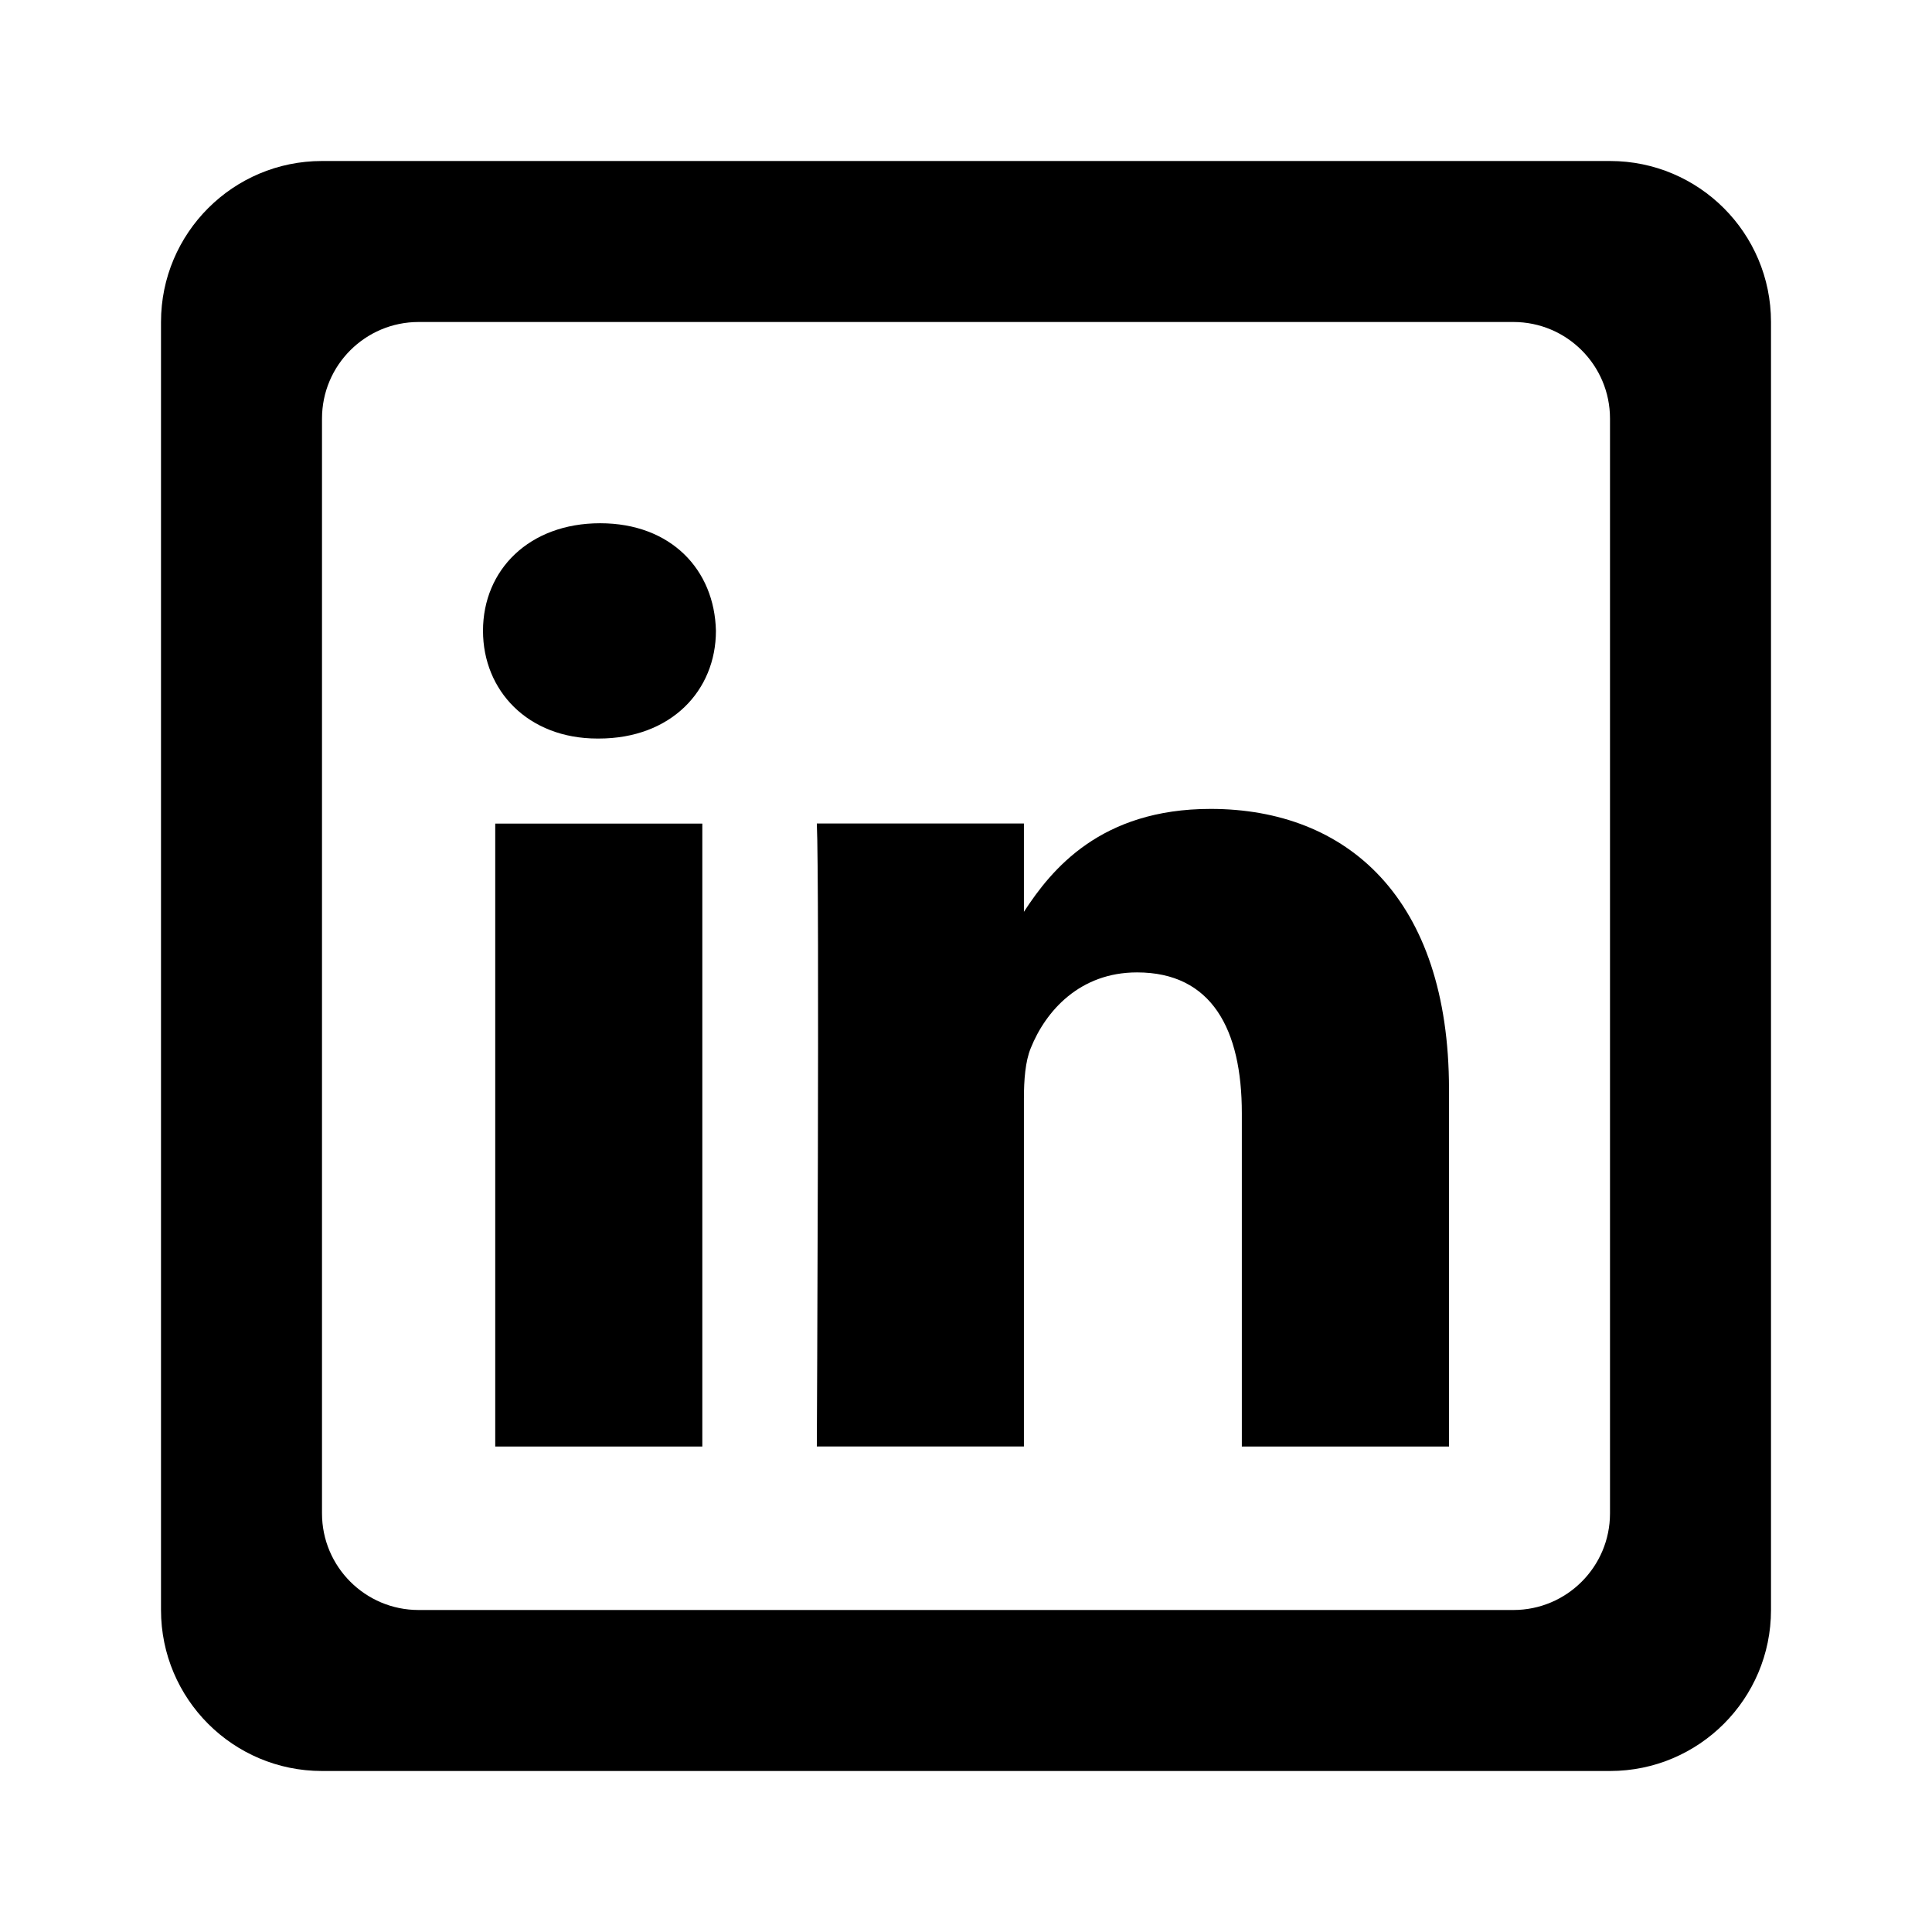 <svg viewBox="0 0 1920 1920" version="1.1" xmlns="http://www.w3.org/2000/svg">
    <path d="M1440 1082.52v355.04H1234.12v-331.24c0-83.2-29.76-139.96-104.16-139.96-56.84 0-90.76 38.28-105.6 75.24-5.44 13.2-6.8 31.68-6.8 50.2v345.68h-205.8s2.8-560.96 0-619.08h205.8v87.76c27.4-42.2 76.24-102.28 185.52-102.28 135.4 0 236.92 88.52 236.92 278.64zm-728.52-455.6c0 59.44-44.64 107.04-116.44 107.04h-1.36c-69.04 0-113.68-47.64-113.68-107.04C480 566.2 526 520 596.4 520c70.44 0 113.72 46.2 115.08 106.92zM492.16 818.48h205.8v619.08H492.16V818.48zM1600 1504c0 53-43 96-96 96H416c-53 0-96-43-96-96V416c0-53.04 43-96 96-96h1088c53 0 96 42.96 96 96v1088zm0-1344H320c-88.36 0-160 71.64-160 160v1280c0 88.36 71.64 160 160 160h1280c88.36 0 160-71.64 160-160V320c0-88.36-71.64-160-160-160z" stroke="none" stroke-width="1" fill-rule="evenodd"/>
</svg>
